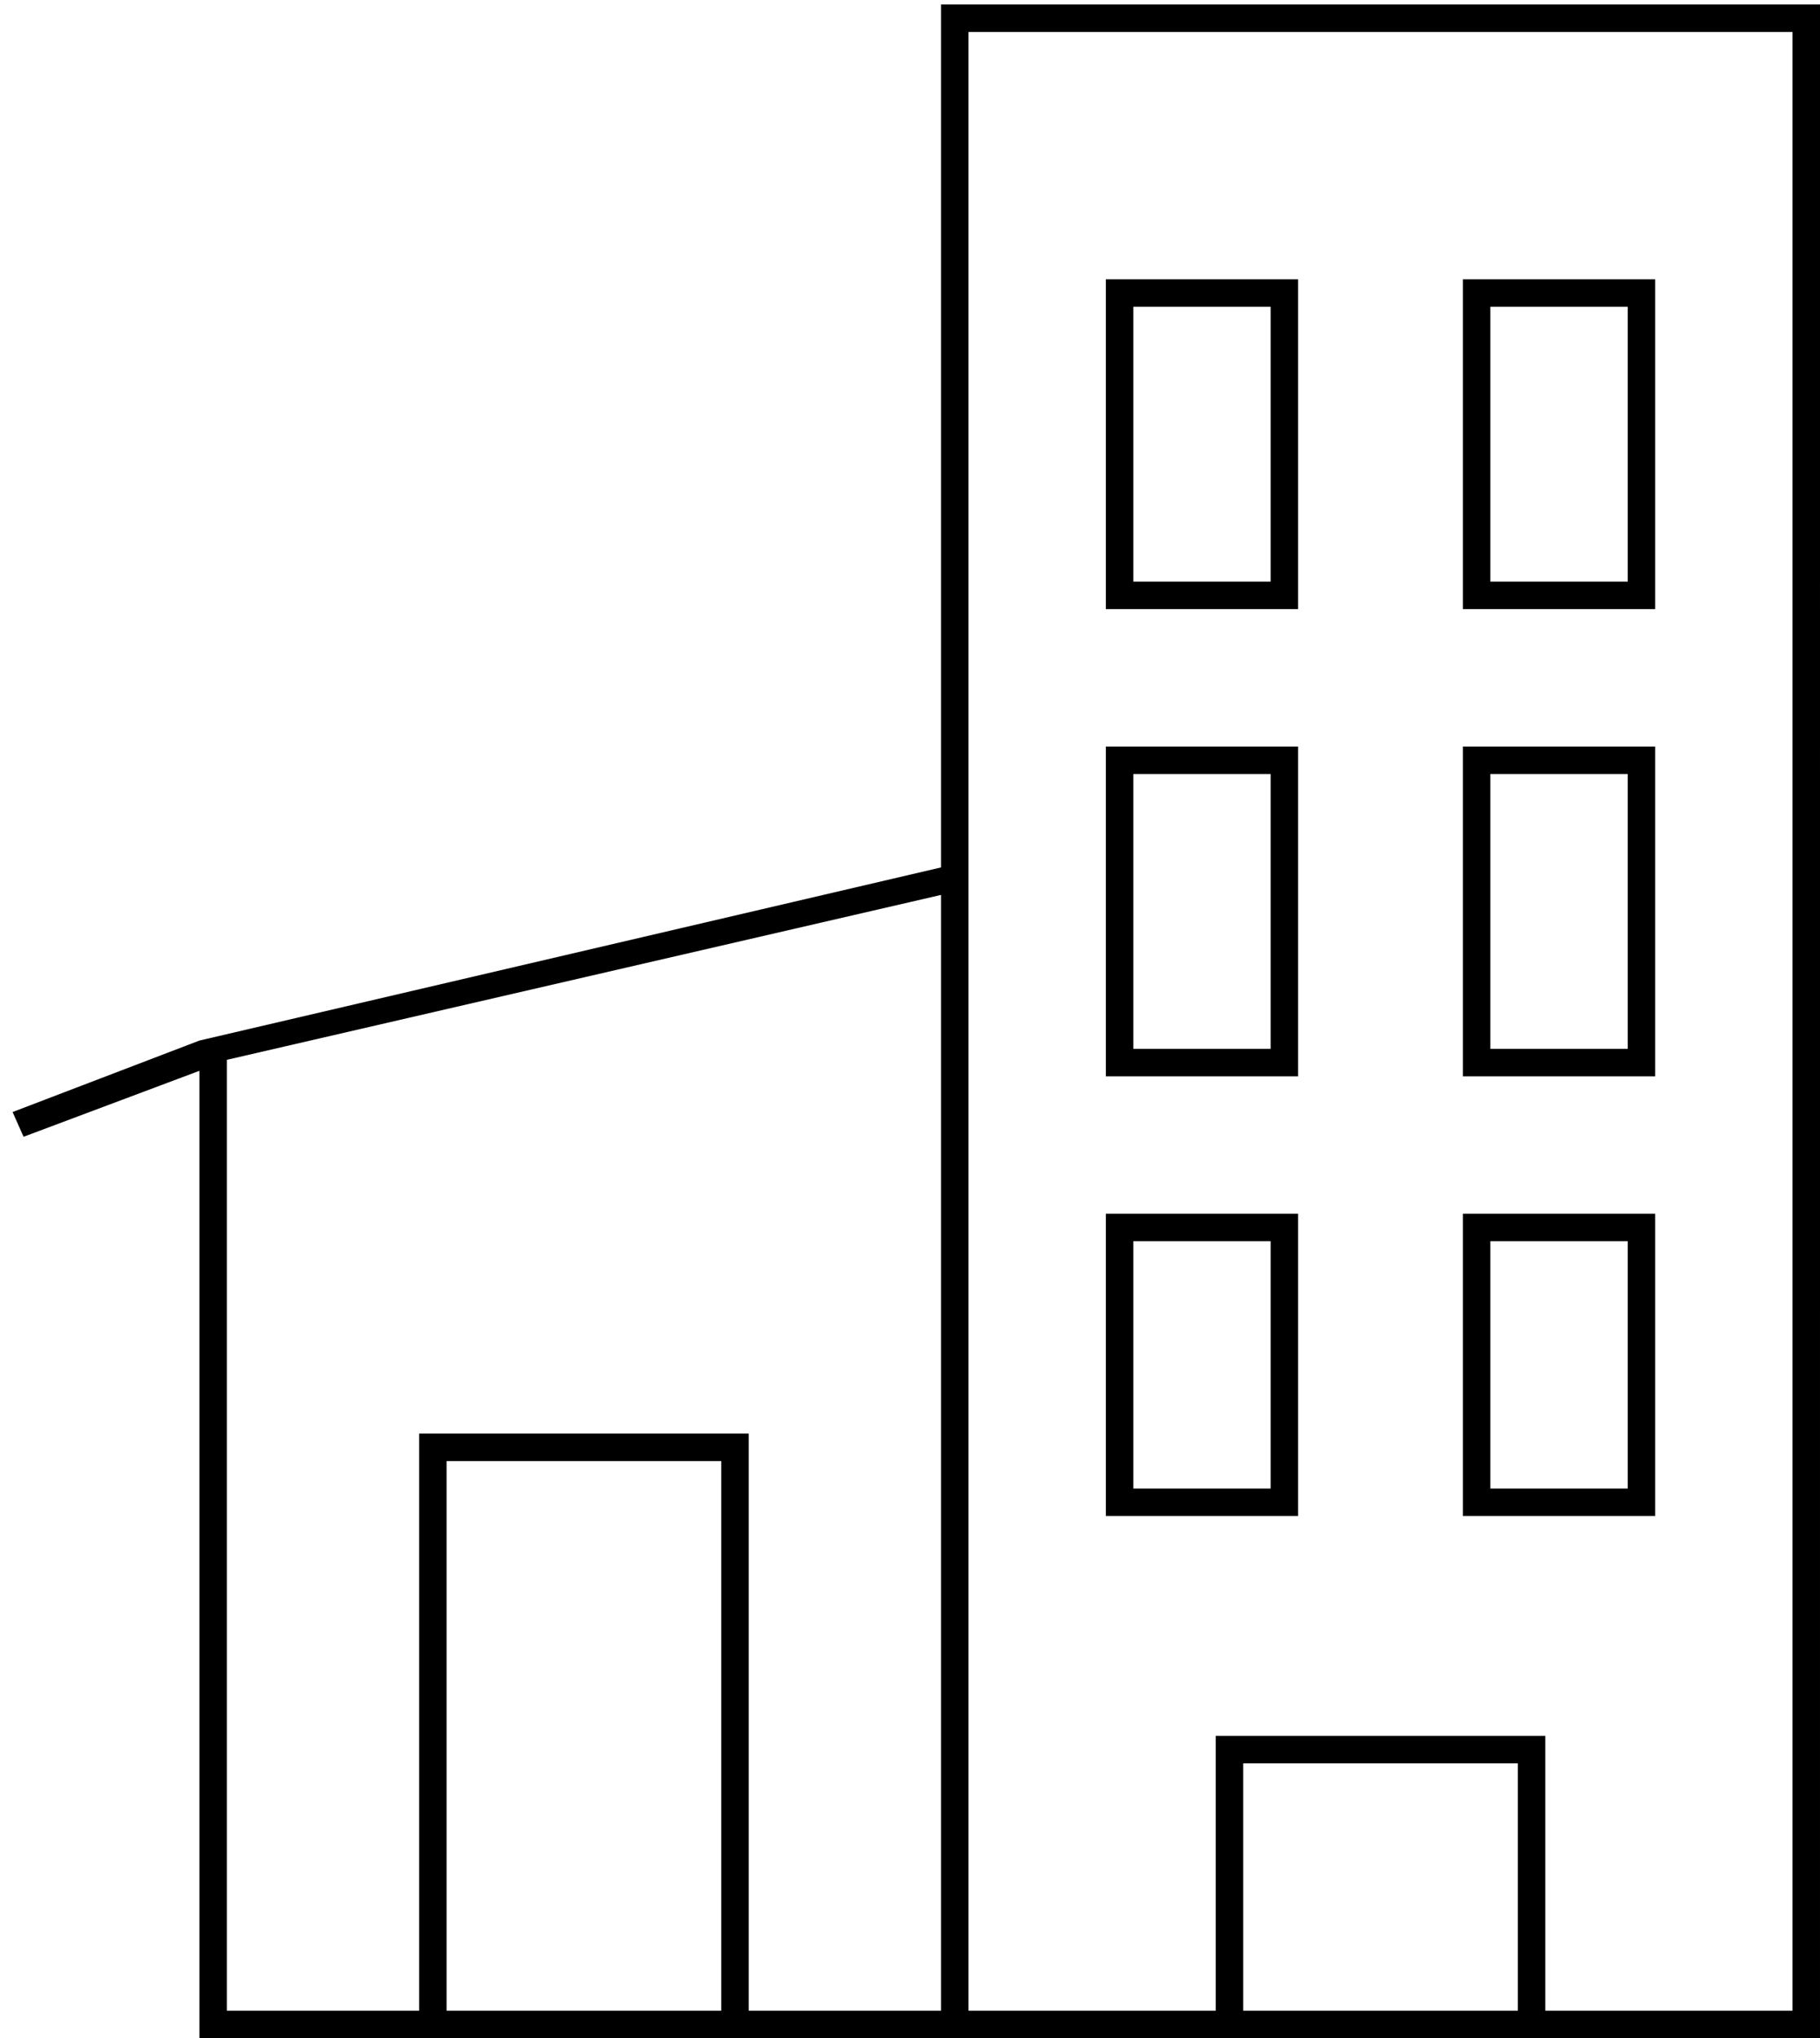 <?xml version="1.0" encoding="utf-8"?>
<!-- Generator: Adobe Illustrator 16.0.0, SVG Export Plug-In . SVG Version: 6.00 Build 0)  -->
<!DOCTYPE svg PUBLIC "-//W3C//DTD SVG 1.1//EN" "http://www.w3.org/Graphics/SVG/1.1/DTD/svg11.dtd">
<svg version="1.1" id="Layer_1" xmlns="http://www.w3.org/2000/svg" xmlns:xlink="http://www.w3.org/1999/xlink" x="0px" y="0px"
	 width="405.5px" height="453.88px" viewBox="0 0 405.5 453.88" enable-background="new 0 0 405.5 453.88" xml:space="preserve">
<g display="none">
	<path display="inline" d="M290.292,630.244l35.496-23.256L51,427.06l-274.788,179.929l35.496,23.256l-35.496,23.256l35.496,23.256
		l-35.496,23.256L51,879.939l274.788-179.928l-35.496-23.256l35.496-23.256L290.292,630.244z M51,434.404l263.772,172.584
		L51,779.572l-263.772-172.584L51,434.404z M-212.772,653.5l29.988-19.584L51,786.916l233.784-153l29.988,19.584L51,826.084
		L-212.772,653.5z M51,872.596l-263.772-172.584l29.988-19.584L51,833.428l233.784-153l29.988,19.584L51,872.596z"/>
</g>
<g display="none">
	<g display="inline">
		<path d="M313.548,812.62h-525.096c-7.344,0-12.853-5.509-12.853-12.853V427.672c0-7.344,5.508-12.852,12.853-12.852h525.096
			c7.344,0,12.853,5.508,12.853,12.852v372.096C326.4,807.111,320.892,812.62,313.548,812.62z M-211.548,420.939
			c-3.672,0-6.732,3.061-6.732,6.732v372.096c0,3.672,3.061,6.732,6.732,6.732h525.096c3.672,0,6.732-3.061,6.732-6.732V427.672
			c0-3.672-3.061-6.732-6.732-6.732H-211.548z"/>
	</g>
	<g display="inline">
		<rect x="-224.4" y="445.42" width="544.68" height="6.12"/>
	</g>
	<g display="inline">
		<rect x="-224.4" y="720.82" width="544.68" height="6.119"/>
	</g>
	<g display="inline">
		<polygon points="228.48,714.7 222.36,714.7 222.36,500.5 -126.48,500.5 -126.48,714.7 -132.6,714.7 -132.6,494.38 228.48,494.38 
					"/>
	</g>
	<g display="inline">
		<rect x="-83.64" y="549.46" width="177.48" height="6.12"/>
	</g>
	<g display="inline">
		<rect x="-83.64" y="586.18" width="79.56" height="6.12"/>
	</g>
	<g display="inline">
		<rect x="-83.64" y="616.779" width="226.44" height="6.121"/>
	</g>
	<g display="inline">
		<path d="M51,787.527c-11.016,0-19.584-8.567-19.584-19.584c0-11.016,8.568-19.584,19.584-19.584s19.584,8.568,19.584,19.584
			C70.584,778.96,62.016,787.527,51,787.527z M51,754.48c-7.344,0-13.464,6.119-13.464,13.463c0,7.345,6.12,13.465,13.464,13.465
			s13.464-6.12,13.464-13.465C64.464,760.6,58.344,754.48,51,754.48z"/>
	</g>
	<g display="inline">
		<path d="M106.08,892.18H-4.08l6.732-85.68h96.696L106.08,892.18z M2.652,886.06h96.696L93.84,812.62H8.16L2.652,886.06z"/>
	</g>
	<g display="inline">
		<rect x="-11.424" y="886.06" width="125.46" height="6.12"/>
	</g>
</g>
<g display="none">
	<path display="inline" d="M-20.604,827.308c-17.136,0-34.272-2.448-51.408-6.731l-1.836-0.612L-86.7,765.496
		c-4.896-2.448-9.18-4.896-14.076-7.956l-52.632,18.36l-1.224-1.225c-15.3-13.464-28.152-29.988-37.944-47.124l-1.224-1.836
		l29.376-47.735c-1.836-4.896-3.06-10.404-4.284-15.301l-50.184-24.479v-1.836c0-2.448,0-5.509,0-7.956
		c0-17.748,1.836-35.496,6.732-52.633l0.612-1.835l54.468-12.853c2.448-4.896,4.896-9.18,7.956-14.076l-18.36-52.632l1.224-1.224
		c13.464-15.301,29.376-28.152,47.124-37.944l1.836-0.612l47.736,29.376c4.896-1.836,10.404-3.06,15.3-4.284l24.479-50.184h1.836
		c2.448,0,5.508,0,7.956,0h1.224c17.136,0,34.271,2.447,51.408,6.732l1.836,0.611l12.852,54.468
		c4.896,2.448,9.18,4.896,14.076,7.956l52.632-18.359l1.224,1.224c15.3,13.464,28.152,29.376,37.944,47.124l0.612,1.836
		l-29.376,47.736c1.836,4.896,3.06,10.404,4.284,15.3l50.184,24.479v2.448c0,2.448,0,4.896,0,7.345
		c0,17.747-1.836,35.495-6.732,52.632l-0.612,1.836l-54.468,12.852c-2.448,4.896-4.896,9.181-7.956,14.076l18.36,52.632
		l-1.224,1.225c-13.464,15.3-29.376,28.151-47.124,37.943l-1.836,0.612L29.58,772.84c-4.896,1.836-10.404,3.061-15.3,4.284
		l-24.48,50.185h-1.836c-3.06,0-5.508,0-7.956,0L-20.604,827.308z M-68.34,815.068c15.912,4.283,31.824,6.119,47.736,6.119h1.224
		c1.836,0,4.284,0,6.12,0l23.868-49.572l1.224-0.611c6.12-1.225,11.628-3.061,17.748-4.896l1.224-0.611l47.124,28.764
		c15.912-9.792,30.6-21.42,42.84-34.884l-18.36-52.021l0.612-1.224c3.06-5.508,6.12-10.404,8.568-15.912l0.612-1.224l53.855-12.853
		c4.284-15.912,6.12-32.436,6.12-48.96c0-1.836,0-4.284,0-6.12l-49.572-23.868l-0.612-1.224c-1.224-6.12-3.06-11.628-4.896-17.748
		L116.484,577l28.764-47.125c-9.792-15.912-21.42-30.6-34.884-42.84l-52.02,18.36l-1.224-0.612
		c-5.508-3.06-10.404-6.12-15.912-8.568l-1.224-0.611l-12.852-53.855c-15.912-4.285-31.824-6.121-47.736-6.121h-1.224
		c-1.836,0-4.284,0-6.12,0l-23.868,49.572l-1.224,0.612c-6.12,1.224-11.628,3.06-17.748,4.896l-1.224,0.612l-47.124-28.764
		c-15.912,9.792-30.6,21.42-42.84,34.884l18.36,52.02l-0.612,1.225c-3.06,5.508-6.12,10.404-8.568,15.912l-0.612,1.224
		l-53.856,12.853c-4.284,15.912-6.12,32.436-6.12,48.96c0,1.836,0,4.284,0,6.12l49.572,23.867l0.612,1.225
		c1.224,6.12,3.06,11.628,4.896,17.748l0.612,1.225l-28.764,47.123c9.792,15.912,21.42,30.601,34.884,42.84l52.021-18.359
		l1.224,0.612c5.508,3.06,10.404,6.12,15.912,8.567l1.224,0.612L-68.34,815.068z"/>
	<path display="inline" d="M224.196,869.536c-7.956,0-16.524-1.225-23.868-3.061l-1.836-0.612l-9.792-26.315
		c-5.508-3.06-11.016-6.731-15.912-11.016l-28.764,1.224l-1.224-1.224c-7.344-9.792-13.464-21.421-16.524-33.66l-0.612-1.836
		l18.972-23.256c0-0.612,0-1.225,0-2.448c0-4.284,0.612-8.568,1.224-13.464l-16.524-25.093l0.612-1.224
		c4.896-11.628,12.24-22.644,20.808-31.824l1.224-1.224l29.988,4.896c4.284-2.448,8.568-4.896,12.852-6.731l13.464-26.928h1.836
		c13.464-1.836,25.704-1.225,37.944,1.836l1.836,0.611l9.792,26.928c5.508,2.448,10.404,5.508,14.688,9.181l28.152-1.225
		l1.224,1.225c7.956,10.403,13.464,21.42,17.136,33.659l0.612,1.836L304.368,760.6c0,2.447,0.612,4.896,0.612,6.732
		c0,4.896-0.612,9.18-1.224,14.075l14.688,22.645l-0.612,1.224c-4.896,11.628-11.628,22.032-20.196,31.212l-1.224,1.225
		l-26.316-4.284c-6.12,4.284-12.852,7.344-19.584,9.792l-12.24,23.868h-1.836C232.764,869.536,228.48,869.536,224.196,869.536z
		 M202.776,860.968c10.404,2.448,20.808,3.06,31.824,1.836l11.628-23.256l1.224-0.612c7.344-2.447,14.076-5.508,20.196-9.792
		l1.224-0.612l25.704,4.285c7.344-7.957,12.852-17.137,17.136-26.929l-14.076-22.032v-1.224c0.612-4.896,1.224-9.181,1.224-14.076
		c0-2.448,0-4.896-0.612-7.956v-1.224l16.523-20.196c-3.06-10.404-7.956-20.195-14.688-28.764l-27.54,1.224l-0.612-0.612
		c-4.284-3.672-9.792-6.731-15.3-9.791l-1.224-0.612l-9.792-26.316c-10.404-2.448-21.42-3.06-32.436-1.836l-13.464,25.704
		l-1.224,0.612c-4.896,1.836-9.792,4.284-14.076,7.344l-1.224,0.612l-28.764-4.896c-7.344,7.957-13.464,17.137-17.748,26.929
		l15.912,24.479v1.225c-0.612,4.896-1.224,9.18-1.224,13.464c0,0.612,0,1.224,0,1.836v2.448l-18.36,22.644
		c3.06,10.404,7.956,20.196,14.076,28.765l27.54-1.225l1.224,0.612c4.896,4.284,10.404,7.956,16.524,11.016l1.224,0.612
		L202.776,860.968z"/>
	<path display="inline" d="M225.42,815.68c-26.316,0-47.124-21.42-47.124-47.124c0-26.315,21.42-47.124,47.124-47.124
		c26.316,0,47.124,21.42,47.124,47.124C272.544,794.872,251.124,815.68,225.42,815.68z M225.42,727.552
		c-22.644,0-41.004,18.36-41.004,41.004c0,22.645,18.36,41.005,41.004,41.005s41.004-18.36,41.004-41.005
		C266.424,745.912,248.064,727.552,225.42,727.552z"/>
	<path display="inline" d="M225.42,800.38c-17.136,0-31.212-14.076-31.212-31.212s14.076-31.212,31.212-31.212
		c17.136,0,31.212,14.075,31.212,31.212C256.632,786.304,242.556,800.38,225.42,800.38z M225.42,743.464
		c-14.076,0-25.092,11.628-25.092,25.092c0,14.076,11.628,25.093,25.092,25.093c14.076,0,25.092-11.629,25.092-25.093
		S239.496,743.464,225.42,743.464z"/>
	<path display="inline" d="M-19.38,710.416c-45.9,0-82.62-37.332-82.62-82.62c0-45.9,37.332-82.62,82.62-82.62
		c45.9,0,82.62,37.332,82.62,82.62C63.24,673.695,25.908,710.416-19.38,710.416z M-19.38,551.296c-42.228,0-76.5,34.272-76.5,76.5
		s34.272,76.5,76.5,76.5s76.5-34.272,76.5-76.5S22.848,551.296-19.38,551.296z"/>
	<path display="inline" d="M-19.38,693.279c-36.108,0-64.872-29.375-64.872-64.871c0-36.108,29.376-64.872,64.872-64.872
		c36.108,0,64.872,29.376,64.872,64.872S16.116,693.279-19.38,693.279z M-19.38,569.044c-32.436,0-58.752,26.315-58.752,58.752
		s26.316,58.752,58.752,58.752s58.752-26.315,58.752-58.752S13.056,569.044-19.38,569.044z"/>
</g>
<g display="none">
	<g display="inline">
		<path d="M51,925.228c-149.94,0-272.34-122.399-272.34-272.34S-98.94,380.548,51,380.548s272.34,122.399,272.34,272.34
			C322.728,803.439,200.94,925.228,51,925.228z M51,387.28c-146.88,0-266.22,119.34-266.22,266.22S-95.88,919.72,51,919.72
			S317.22,800.38,317.22,653.5C316.608,506.62,197.268,387.28,51,387.28z"/>
	</g>
	<g display="inline">
		<path d="M156.876,897.076c-8.568,0-17.748-2.448-25.704-9.793c-11.016-9.791-14.076-22.644-16.524-34.884
			c-2.448-11.016-4.896-22.032-12.852-31.212c-15.3-20.808-23.256-22.032-45.9-25.092l-5.508-0.612
			c-8.568-0.612-18.972-12.852-23.868-24.479s-4.896-21.42,0.612-27.54l0.612-0.612c11.628-6.732,25.092-7.956,37.332-8.568
			c17.748-1.836,31.824-3.06,36.108-18.359c6.12-22.032,16.524-32.437,24.48-41.004c8.568-8.568,14.076-14.076,11.628-28.152
			c-1.836-13.464-7.344-22.645-16.524-28.152s-22.032-5.508-35.496,0c-12.852,4.284-17.136,15.301-22.032,26.928
			c-3.06,7.345-6.12,15.301-11.628,20.809c-5.508,5.508-10.404,4.284-14.076,3.672c-3.06-0.612-4.896-1.225-7.344,0.612
			c-9.792,7.956-16.524,18.359-22.645,27.54c-13.464,20.808-26.315,40.392-70.992,29.375l-1.836-0.611l-0.612-1.836
			c-3.06-14.076,1.224-31.212,4.896-47.124c6.732-25.704,12.852-50.185-6.12-67.933c-3.672-3.672-6.12-6.731-7.956-8.567
			c0-0.612-0.612-0.612-0.612-1.225c-1.836,1.836-5.508,5.509-12.852,9.792c-3.672,1.836-6.732,4.896-10.404,7.956
			c-8.568,7.956-19.584,17.748-34.272,4.896c-15.3-11.017-9.18-19.585-4.284-26.316c3.06-4.284,6.12-8.567,5.508-14.688
			c0-7.345-3.06-10.404-7.344-14.688c-3.672-3.672-7.956-7.955-10.404-15.912c-5.508-16.523-0.612-32.436,4.284-48.96
			c4.284-14.075,8.568-28.151,7.956-44.676l6.12-0.612c0.612,17.137-3.672,32.437-7.956,46.513
			c-4.896,16.524-9.18,30.6-4.284,45.899c1.836,6.732,4.896,9.793,8.568,13.465c4.284,4.283,9.18,9.18,9.18,18.359
			c0.612,7.956-3.06,13.465-6.732,18.36c-4.896,6.731-7.344,10.403,3.06,17.748c10.404,9.18,16.524,4.284,26.316-4.896
			c3.672-3.06,7.344-6.731,11.628-9.18c7.344-4.284,10.404-7.344,11.628-9.18c1.224-1.225,2.448-2.448,4.284-2.448
			s3.06,1.225,5.508,3.672c1.224,1.836,3.672,4.284,7.344,7.956c21.42,20.196,14.688,47.124,7.956,73.44
			c-3.672,15.3-7.344,29.987-5.508,42.84c39.168,9.18,49.572-6.732,62.424-26.928c6.12-9.793,13.464-20.196,23.868-29.377
			c4.896-3.672,9.18-2.447,12.852-1.836c3.672,0.612,5.508,1.225,8.568-1.836c4.896-4.896,7.344-11.627,10.404-18.972
			c4.896-11.628,9.792-25.092,25.704-29.987c15.3-6.12,29.376-6.12,40.392,0.611c10.404,6.12,17.136,17.748,18.972,32.437
			c3.06,17.747-4.284,25.092-13.464,33.659c-8.568,7.956-17.748,17.137-23.256,37.944c-5.508,19.584-23.868,21.42-41.616,23.256
			c-11.628,1.225-23.868,1.836-34.272,7.956c-3.06,4.284-3.06,12.24,0.612,20.809C35.7,778.959,44.88,788.14,49.776,788.14
			l6.12,0.612c23.256,3.06,32.436,4.283,49.572,26.928c8.568,10.404,11.628,22.644,14.076,33.66
			c2.448,12.24,5.508,23.256,14.688,31.824c15.912,14.075,36.108,7.955,48.348-1.225c11.628-9.18,21.42-25.092,14.688-39.168
			c-16.524-34.271,3.06-75.275,20.196-111.384c12.24-26.316,24.48-50.796,17.136-64.872c-3.672-6.732-11.016-11.016-23.868-13.465
			c-17.136-3.06-26.928-8.567-29.376-17.135c-2.448-9.181,4.284-20.809,20.196-33.66c3.672-2.448,9.18-5.508,15.912-8.568
			c17.136-8.568,41.616-20.196,37.332-35.496c-1.836-5.508-10.404-11.016-17.748-15.912c-10.404-6.732-21.42-14.076-18.972-24.479
			c2.448-11.017,12.852-9.181,19.584-8.568c7.344,1.224,12.24,1.224,15.912-2.448c2.448-3.06,3.672-6.119,3.672-9.792
			c-0.612-11.016-12.24-25.704-33.66-44.063l3.672-4.896c23.256,19.584,34.884,35.496,35.496,48.348
			c0.612,5.509-1.224,10.404-4.896,14.076c-5.508,6.732-14.076,5.508-21.42,4.284c-8.568-1.224-11.628-1.224-12.852,3.673
			c-1.836,6.731,7.344,12.239,16.524,17.747c8.568,5.509,17.748,11.017,20.196,18.973c4.896,20.195-21.42,33.048-40.392,42.84
			c-6.12,3.06-11.628,5.508-14.688,7.956c-13.464,11.628-19.584,20.808-17.748,27.54c1.836,6.12,9.792,10.403,24.48,12.852
			s23.868,7.956,28.152,16.524c8.568,16.523-3.06,41.615-17.136,70.38c-16.524,34.884-35.496,74.052-20.196,105.876
			c7.956,17.136-2.448,35.496-16.524,46.512C178.908,892.792,167.892,897.076,156.876,897.076z"/>
	</g>
</g>
<g>
	<path d="M246.38,135.641h42.84V62.2h-42.84V135.641z M252.5,68.32h30.6v61.2h-30.6V68.32z"/>
	<path d="M325.939,135.641h42.84V62.2h-42.84V135.641z M332.061,68.32h30.6v61.2h-30.6V68.32z"/>
	<path d="M246.38,239.681h42.84v-73.44h-42.84V239.681z M252.5,172.36h30.6v61.2h-30.6V172.36z"/>
	<path d="M325.939,239.681h42.84v-73.44h-42.84V239.681z M332.061,172.36h30.6v61.2h-30.6V172.36z"/>
	<path d="M246.38,337.601h42.84v-67.32h-42.84V337.601z M252.5,276.4h30.6v55.08h-30.6V276.4z"/>
	<path d="M325.939,337.601h42.84v-67.32h-42.84V337.601z M332.061,276.4h30.6v55.08h-30.6V276.4z"/>
	<path d="M405.5,129.521V1H209.66v192.168L44.42,231.724L2.804,247.636l2.448,5.509l39.168-14.688V453.88h48.96h73.44h42.84h6.12
		h55.08h73.44h55.08h6.12 M405.5,166.24v-30.6 M99.5,447.761v-122.4h61.2v122.4H99.5z M209.66,447.761h-42.84V319.24H93.38v128.521
		H50.54V236.009l159.12-36.721V447.761z M276.98,447.761v-55.08h61.2v55.08H276.98z M399.38,447.761H344.3v-61.2h-73.44v61.2h-55.08
		V191.944V7.12h183.6v122.4v36.72v6.12V447.761z M405.5,447.761v-275.4"/>
</g>
</svg>
